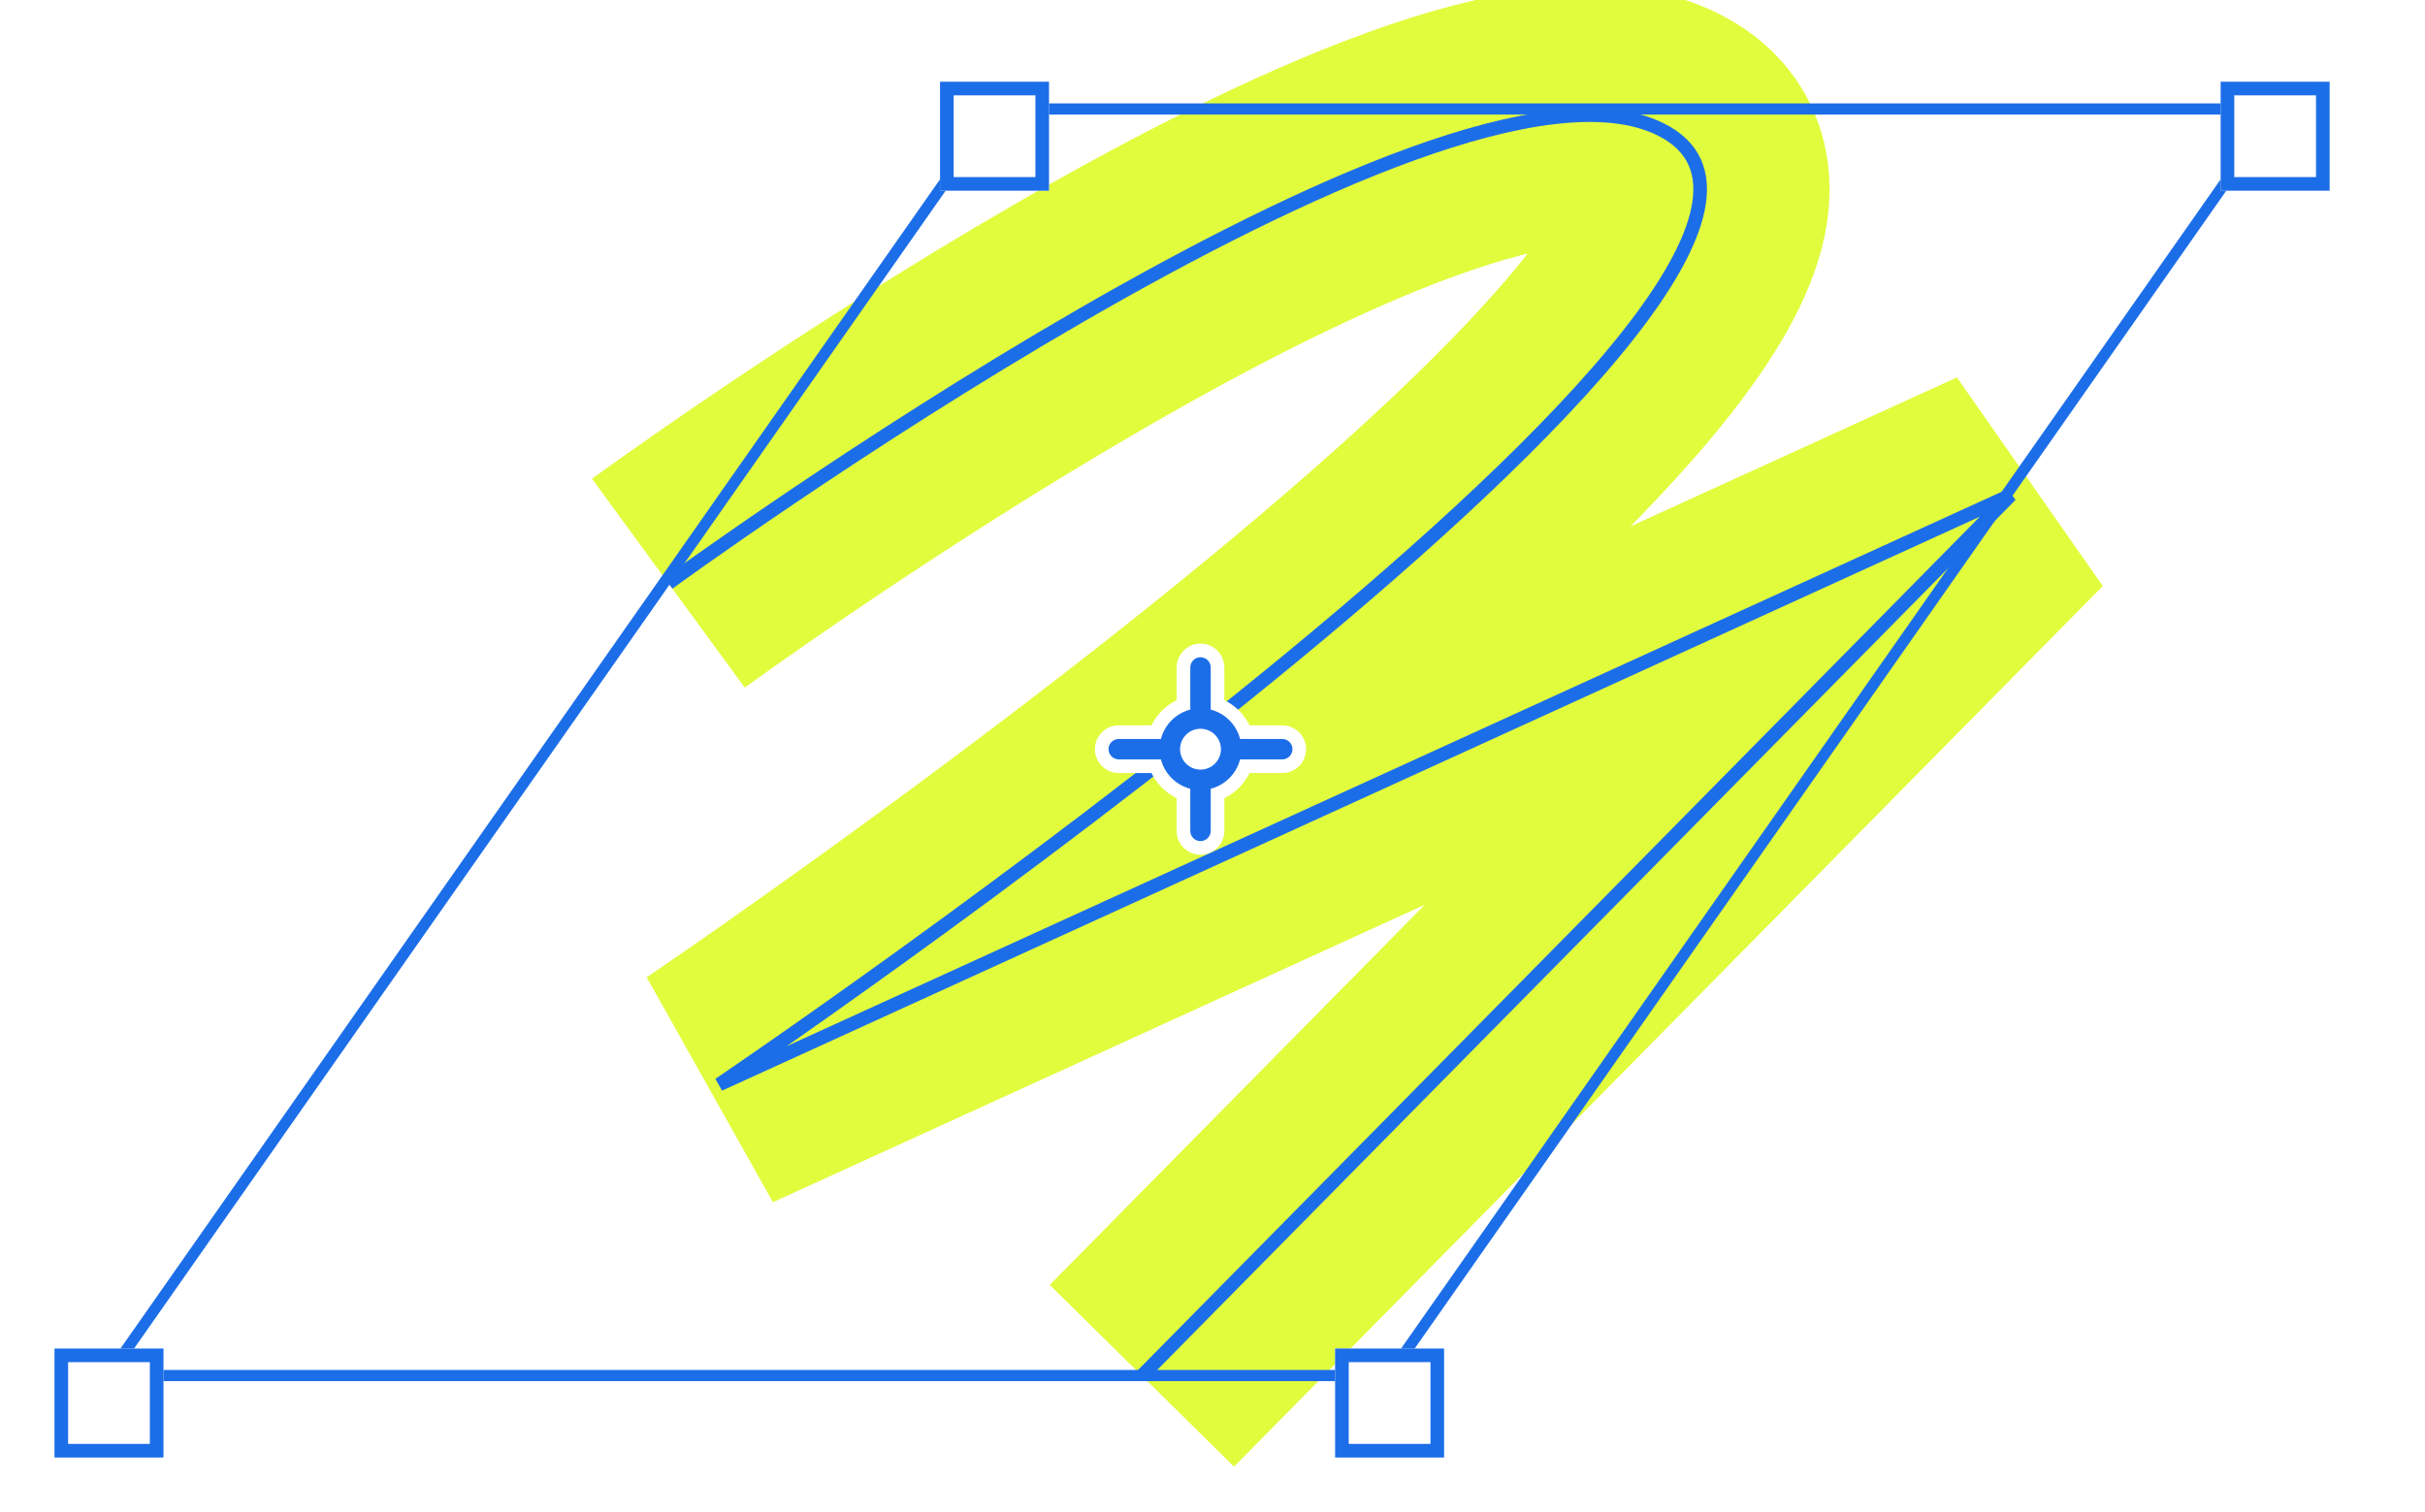 <svg width="178" height="111" viewBox="0 0 178 111" fill="none" xmlns="http://www.w3.org/2000/svg">
<path d="M49.059 42.814C49.059 42.814 105.644 1.434 121.89 9.494C141.809 19.376 52.791 79.615 52.791 79.615L147.586 36.349L83.817 101" stroke="#E1FC3D" stroke-width="19"/>
<path d="M49.059 42.814C49.059 42.814 105.644 1.434 121.89 9.494C141.809 19.376 52.791 79.615 52.791 79.615L147.586 36.349L83.817 101" stroke="#1C6EE8"/>
<rect width="94" height="113.532" transform="matrix(1 0 -0.574 0.819 73.119 8)" stroke="#1C6EE8"/>
<path d="M86.369 51.402V49C86.369 48.033 87.153 47.25 88.119 47.25C89.086 47.25 89.869 48.033 89.869 49V51.402C90.673 51.794 91.326 52.447 91.717 53.25H94.119C95.086 53.25 95.869 54.033 95.869 55C95.869 55.967 95.086 56.75 94.119 56.75H91.717C91.326 57.553 90.673 58.206 89.869 58.598V61C89.869 61.967 89.086 62.75 88.119 62.75C87.153 62.75 86.369 61.967 86.369 61V58.598C85.566 58.206 84.913 57.553 84.521 56.75H82.119C81.153 56.75 80.369 55.967 80.369 55C80.369 54.033 81.153 53.25 82.119 53.25H84.521C84.913 52.447 85.566 51.794 86.369 51.402Z" fill="white"/>
<path fill-rule="evenodd" clip-rule="evenodd" d="M88.119 48.25C88.533 48.25 88.869 48.586 88.869 49V52.094C89.923 52.366 90.753 53.196 91.025 54.25H94.119C94.533 54.25 94.869 54.586 94.869 55C94.869 55.414 94.533 55.75 94.119 55.75H91.025C90.753 56.804 89.923 57.634 88.869 57.906V61C88.869 61.414 88.533 61.75 88.119 61.75C87.705 61.75 87.369 61.414 87.369 61V57.906C86.315 57.634 85.485 56.804 85.214 55.75H82.119C81.705 55.75 81.369 55.414 81.369 55C81.369 54.586 81.705 54.25 82.119 54.25H85.214C85.485 53.196 86.315 52.366 87.369 52.094V49C87.369 48.586 87.705 48.25 88.119 48.25ZM89.619 55C89.619 55.828 88.948 56.5 88.119 56.5C87.291 56.5 86.619 55.828 86.619 55C86.619 54.172 87.291 53.5 88.119 53.5C88.948 53.5 89.619 54.172 89.619 55Z" fill="#1C6EE8"/>
<g filter="url(#filter0_d_1_185788)">
<rect x="69" y="4" width="8" height="8" fill="white"/>
<rect x="69.5" y="4.5" width="7" height="7" stroke="#1C6EE8"/>
</g>
<g filter="url(#filter1_d_1_185788)">
<rect x="4" y="97" width="8" height="8" fill="white"/>
<rect x="4.5" y="97.5" width="7" height="7" stroke="#1C6EE8"/>
</g>
<g filter="url(#filter2_d_1_185788)">
<rect x="163" y="4" width="8" height="8" fill="white"/>
<rect x="163.5" y="4.5" width="7" height="7" stroke="#1C6EE8"/>
</g>
<g filter="url(#filter3_d_1_185788)">
<rect x="98" y="97" width="8" height="8" fill="white"/>
<rect x="98.5" y="97.5" width="7" height="7" stroke="#1C6EE8"/>
</g>
<defs>
<filter id="filter0_d_1_185788" x="65" y="2" width="16" height="16" filterUnits="userSpaceOnUse" color-interpolation-filters="sRGB">
<feFlood flood-opacity="0" result="BackgroundImageFix"/>
<feColorMatrix in="SourceAlpha" type="matrix" values="0 0 0 0 0 0 0 0 0 0 0 0 0 0 0 0 0 0 127 0" result="hardAlpha"/>
<feOffset dy="2"/>
<feGaussianBlur stdDeviation="2"/>
<feColorMatrix type="matrix" values="0 0 0 0 0 0 0 0 0 0 0 0 0 0 0 0 0 0 0.45 0"/>
<feBlend mode="normal" in2="BackgroundImageFix" result="effect1_dropShadow_1_185788"/>
<feBlend mode="normal" in="SourceGraphic" in2="effect1_dropShadow_1_185788" result="shape"/>
</filter>
<filter id="filter1_d_1_185788" x="0" y="95" width="16" height="16" filterUnits="userSpaceOnUse" color-interpolation-filters="sRGB">
<feFlood flood-opacity="0" result="BackgroundImageFix"/>
<feColorMatrix in="SourceAlpha" type="matrix" values="0 0 0 0 0 0 0 0 0 0 0 0 0 0 0 0 0 0 127 0" result="hardAlpha"/>
<feOffset dy="2"/>
<feGaussianBlur stdDeviation="2"/>
<feColorMatrix type="matrix" values="0 0 0 0 0 0 0 0 0 0 0 0 0 0 0 0 0 0 0.45 0"/>
<feBlend mode="normal" in2="BackgroundImageFix" result="effect1_dropShadow_1_185788"/>
<feBlend mode="normal" in="SourceGraphic" in2="effect1_dropShadow_1_185788" result="shape"/>
</filter>
<filter id="filter2_d_1_185788" x="159" y="2" width="16" height="16" filterUnits="userSpaceOnUse" color-interpolation-filters="sRGB">
<feFlood flood-opacity="0" result="BackgroundImageFix"/>
<feColorMatrix in="SourceAlpha" type="matrix" values="0 0 0 0 0 0 0 0 0 0 0 0 0 0 0 0 0 0 127 0" result="hardAlpha"/>
<feOffset dy="2"/>
<feGaussianBlur stdDeviation="2"/>
<feColorMatrix type="matrix" values="0 0 0 0 0 0 0 0 0 0 0 0 0 0 0 0 0 0 0.45 0"/>
<feBlend mode="normal" in2="BackgroundImageFix" result="effect1_dropShadow_1_185788"/>
<feBlend mode="normal" in="SourceGraphic" in2="effect1_dropShadow_1_185788" result="shape"/>
</filter>
<filter id="filter3_d_1_185788" x="94" y="95" width="16" height="16" filterUnits="userSpaceOnUse" color-interpolation-filters="sRGB">
<feFlood flood-opacity="0" result="BackgroundImageFix"/>
<feColorMatrix in="SourceAlpha" type="matrix" values="0 0 0 0 0 0 0 0 0 0 0 0 0 0 0 0 0 0 127 0" result="hardAlpha"/>
<feOffset dy="2"/>
<feGaussianBlur stdDeviation="2"/>
<feColorMatrix type="matrix" values="0 0 0 0 0 0 0 0 0 0 0 0 0 0 0 0 0 0 0.45 0"/>
<feBlend mode="normal" in2="BackgroundImageFix" result="effect1_dropShadow_1_185788"/>
<feBlend mode="normal" in="SourceGraphic" in2="effect1_dropShadow_1_185788" result="shape"/>
</filter>
</defs>
</svg>

